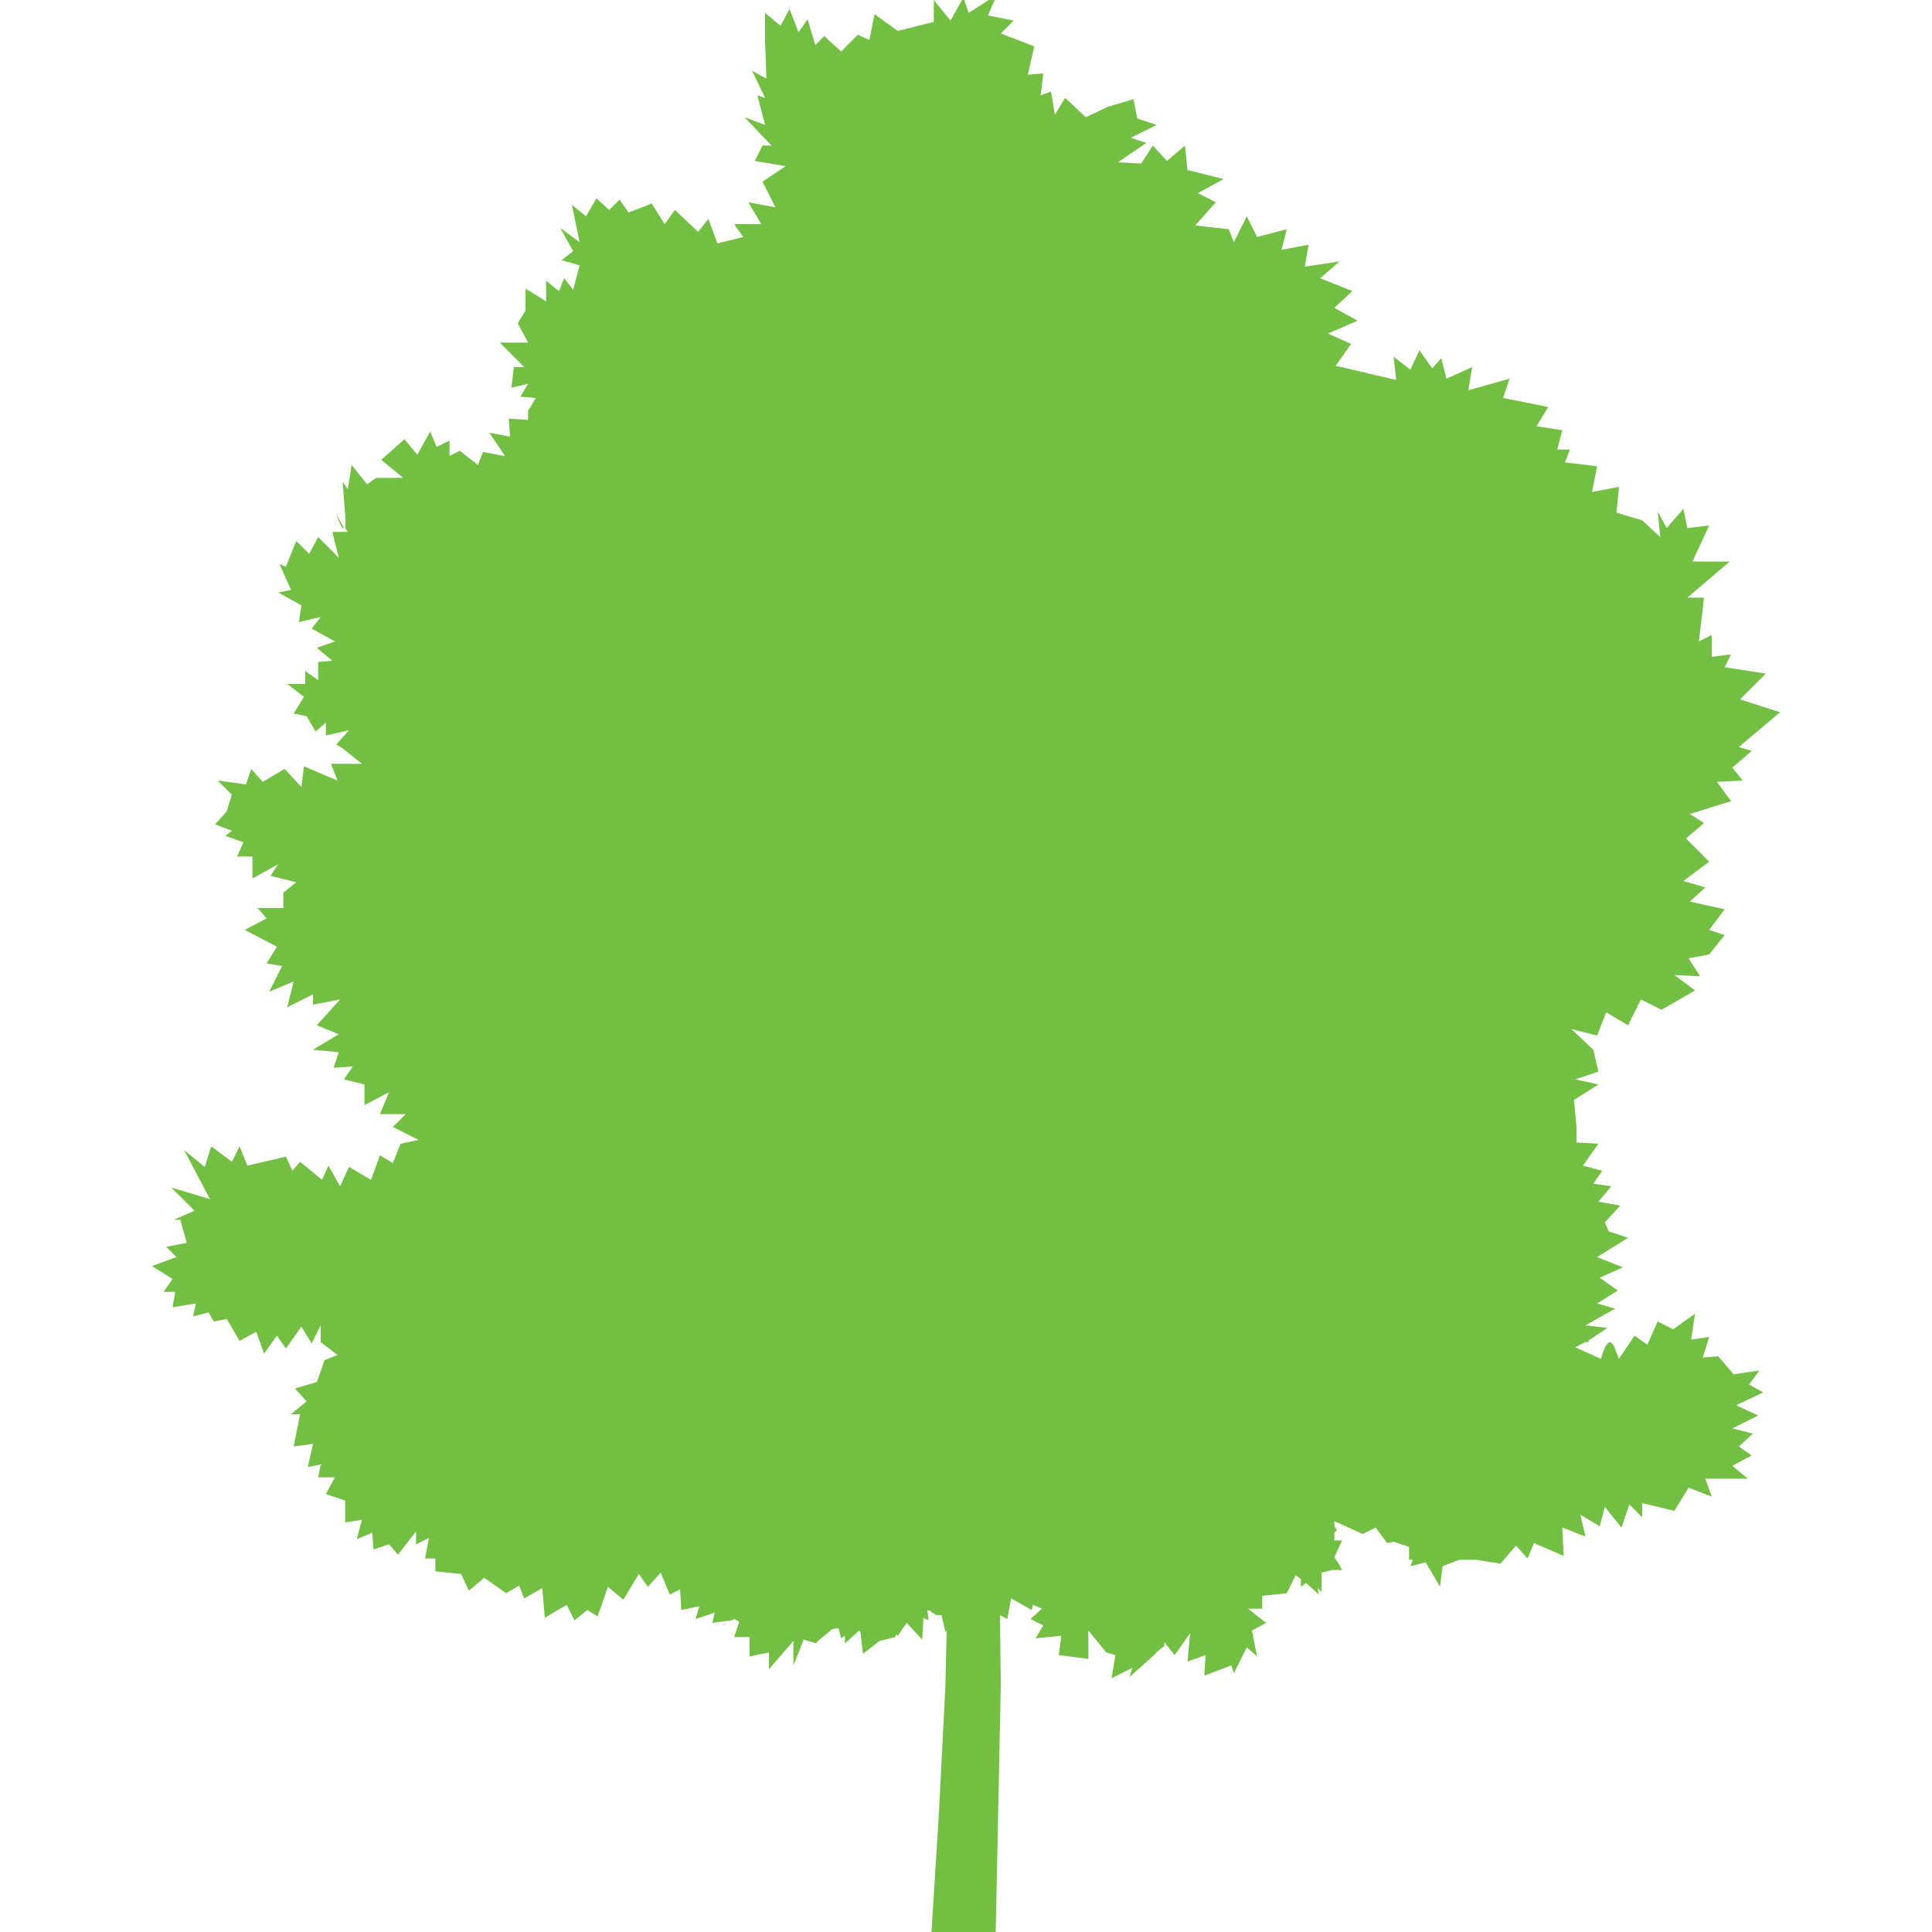 <svg xmlns="http://www.w3.org/2000/svg" viewBox="0 0 150 150"><path fill="#73bf44" d="M77.3 150.3h-5l.6-9.6.5-9.8.2-8.9h4l.1 8.9-.2 9.7-.2 9.7ZM26.7 41l-.6-1.1s.5 1.5.6 1Z"/><path fill="#73bf44" d="m135.8 107.5.8-1.1-2 .3-1.2-1.4-1.2.1.5-1.6-1.4.2.3-2-1.7 1.2-1.2-.6-.8 1.8-1-.7-1.2 1.8-.4-1c-.5-1-1 1-1 1l-2-.9.8-.4h.3l-.1-.1 1.5-1-1.7-.2 2.3-1.3-1.4-.4 1.6-1-1.4-1 1.8-.8-2-.8 2.4-1.5-1.5-.5-.3-.7 1.2-1.3-1.7-.3 1-1.2-1.4-.2.7-1-1.5-.4 1.2-1.7-1.7-.1v-1.2l-.2-2.1 1.9-1.2-1.8-.4 1.8-.6-.4-1.7-1.7-1.6 2 .5.7-1.8 1.7 1 1-2 1.6.8 2.6-1.5-1.6-1.2 2 .1-.9-1.4 1.6-.3 1.2-1.5-1.2-.4 1.2-1.6-2.7-.6 1.2-1.1-1.7-.5 2-1.5-1.8-1.8 1.4-1.2-1.1-.7 3.2-1-1.1-1.5 2-.1-.8-1 1.5-1.3-1-.3 3.2-2.7-3.1-1 2-2-3.2-.5.5-1-1.5.2v-1.7l-1 .5.4-3.4H131l3.3-2.8h-2.9l1.3-2.8-1.7.2-.3-1.5-1.3 1.5-.7-1.3.2 2-1.4-1.3-2-.6.2-2-2.1.4.4-2-2.5-.3.4-1h-1l.4-1.5-2-.3.9-1.5-3.5-.7.5-1.5-3.2.9.3-1.8-2 .9-.4-1.6-.7.8-1-1.4-.7 1.5-1.3-1 .2 1.8-4.7-1.1 1.2-1.7-1.8-.8 2.3-1-1.8-1 1.4-1.3-2.5-1 1.5-1.3-2.7.4.3-1.7-2.1.4.4-1.6-2.3.6-.8-1.6-1 2-.4-1-2.6-.3 1.6-1.8L93 15l2-1.1-2.8-.7-.2-1.9-1.4 1.2-1.1-1.2-.9 1.4-1.8-.1 2.2-1.5-1.2-.4 2-1-1.5-.5-.3-1.5-2 .6-1.7.8-1.6-1.5-.8 1.3-.3-1.8-.8.3.2-1.7-1.2.1.5-2.2-2.6-1 1-1-2-.4.7-1.6-2.2 1.4-.4-1.2-1 1.8L72.5 0v1.7l-2.8.7-1.8-1.3-.4 2-.9-.4L65.3 4 64 2.8l-.7.7-.6-2-.7 1-.7-1.8-.7 1.3-1.2-1v2.1l.1 3-1.1-.6 1 2.1-.6-.2.6 2.3-1.6-.6 2.1 2.2h-.7l-.6 1.2 2.4.4-1.8 1.2 1 2-2.1-.4 1 1.7H57l.7 1-2 .5L55 17l-.8 1-1.8-1.7-.8 1.1-1-1.6-1.8.7-.7-1-.8.8-1-.9-.8 1.4-1.1-.9.6 2.9-1.5-1.1 1 1.8-.9.7 1.4.4-.5 1.9-.7-.9-.4 1-1-.8v1.6l-1.6-1v1.7l-.6 1 .8 1.5h-2.2l1.9 1.9h-.8l-.2 1.6 1.3-.3-.6 1 1.2.1-.6 1v.7l-1.5-.1.1 1.4-1.6-.3 1.2 1.8-1.7-.3-.4 1-1.4-1.1-.8.4v-1.2l-1 .5-.5-1.2-1 1.8-1-1.2-1.8 1.6 1.7 1.4h-2.1l-.7.5-1.2-1.5L27 38l-.4-.6.2 2.6a4.7 4.7 0 0 1 0 1l.2.3h-1.2l.5 2-1.6-1.6L24 43 23 42l-.8 2-.5-.2.9 2-1 .2 1.8 1-.2 1.3 1.7-.4-.7.9 1.8 1-1.4.5 1.2 1-1.1.1v1.4l-1-.7v1h-1.4l1.3 1-.8 1.3 1 .2.7 1.2.8-.7v1l1.8-.4-1 1.1.5.3 1.5 1.2h-2.4l.5 1.3-2.6-1.1-.2 1.6-1.3-1.4-1.7 1-.9-1-.4 1.2-2.2-.3 1.1 1.1-.4 1.3-.9 1 1.3.5-.5.4 1.4.5-.5 1.1h1.2v1.7l2-1.1-.6.9 2 .5-1 .8v1.2h-2l.7.8-1.7.9 2.5 1.3-.8 1.3 1.2.2-1 2 1.9-.8-.5 2 2-1v.8l2.1-.4-1.8 2 1.7.7-2 1.2 2 .2-.4 1.2 1.5-.1-.7 1 1.6.4v1.6l1.9-1-.7 1.7h2l-1 1 2 1-1.4.3-.6 1.5-1-.6-.7 1.9-1.7-1-.7 1.5-.9-1.6-.5 1.1-1.7-1.4-.6.7-.5-1.1-3 .7-.6-1.5-.6 1.2-1.6-1.2-.5 1.6-1.6-1.3 2 3.8-3-.9 1.8 1.8-1.6.7h.5l.5 1.8-1.6.3.8.8-1.9.7 1.6 1-.7 1h.9l-.2 1.2 1.8-.3-.2 1 1.2-.3.4.7 1-.2 1 1.7 1.3-.7.6 1.7 1-1.4.7 1 1.2-1.7.8 1.3.7-1.4v1.3l1.3 1-1 .4-.6 1.7-1.7.5.9 1-1.2 1h.7l-.5 2.5 1.5-.2-.4 1.8 1-.2-.2 1H26l-.7 1.3 1.5.5v1.7l1.3-.2-.4 1.5 1.2-.5.1 1.3 1.2-.4.7.8 1.4-1.8v1l1-.5-.3 1.6h.8v1l2 .2.6 1.3 1.2-1 1.7 1.2 1-.6.4 1 1.4-.8.2 2.3 1.7-1 .6 1.2 1-.8.8.5.8-2.3 1.2 1 1.2-2 .7 1 1-1.1.7 1.7.8-.4.1 1.6 1.4-.3-.3 1 1.5-.5-.2.8 1.5-.2.2-.1.4.2-.4 1.2h1.2v1.5l1.5-.3v1.3l1.9-2.2v1.9l.8-2 1 .3v-.1l1.2-1 .5-.1.2.8.3-.2v.6l1.1-1 .1.1.2 1.7 1.3-1 1.2-.3.1-.2.1.1.7-1 1.2 1.3.1-1.7.4.2-.1-.8.3.1v.1h.1l.3.2h.4l.3 1.3L75 125l1.3 1.3.4-1.4 1.5.8.3-1.6 1.6.9.1-.4.7.3-.9.8 1 .5-.6 1 2-.2-.2 1.5 2.3.3v-2.2l1.4 1.7.7.2-.3 1.8 1.6-.8-.2.7 1.9-1.7a4.4 4.4 0 0 1 .8-.7v-.3l.8 1 1.2-1.7-.2 2.2 1.4-.5-.1 1.6 2.1-.8.2.6 1-2 .8.7-.4-2 1.1-.6-1.4-1.1h1.1v-1l1.9-.2.7-1.4.4.3v.6l.4-.3 1 .9-.1-.5.3.3v-1.5l.8-.2h.8l-.1-.2-.1-.2-.4-.6.6-1.3h-.6v-.6l.2-.2-.2-.3v-.4l2.2 1 1-.5.9 1.2.5-.1 1.2.4v1h.3l-.2.5 1.2-.3 1.1 1.9.2-1.6 1.3-.5h1.3l1.9.3 1.2-1.4.9 1 .5-1.2 2.3 1-.1-2.2 1.8.7-.4-1.7 1.5.9.4-1.5 1.3 1.6.6-1.8 1 1v-1.1l2.5.6 1.1-1.8 1.8.7-.5-1.4h3.3l-1.2-1 1.5-.8-1-.7 1.1-1-1.6-.4 2-1-1.7-.8 2.1-1Z"/></svg>